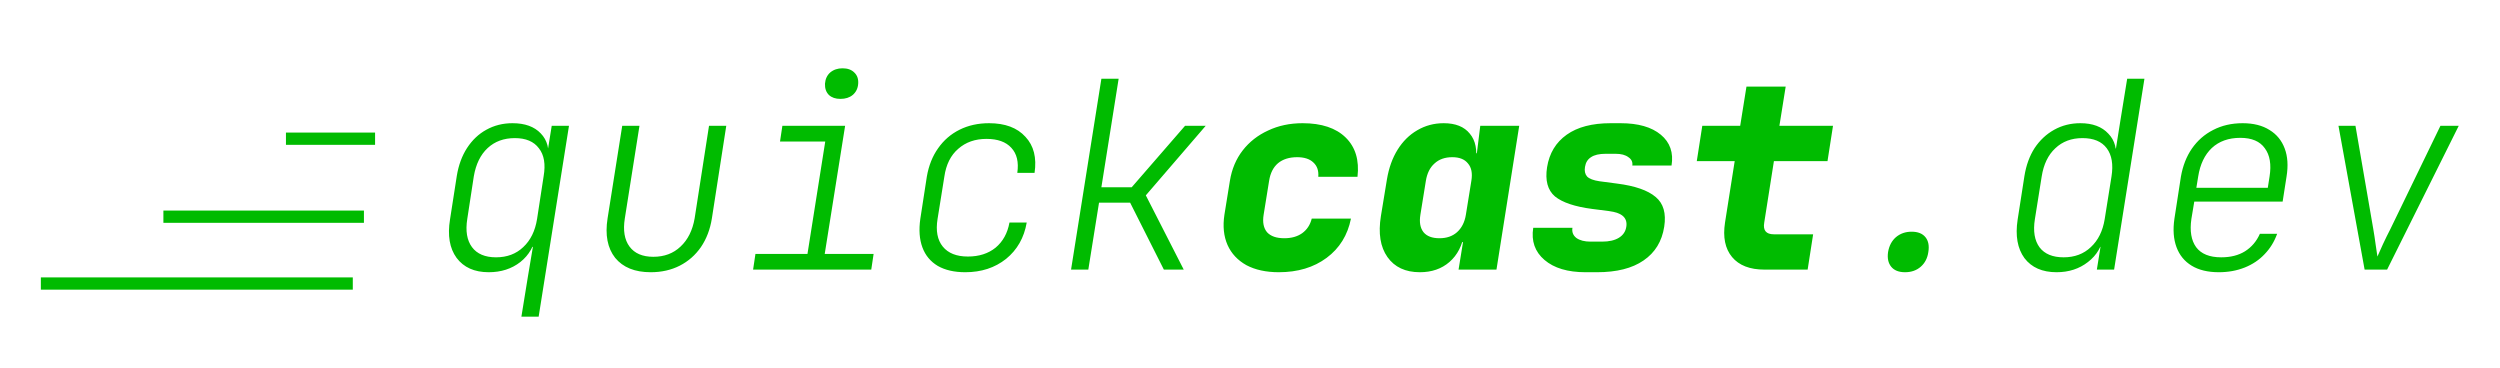 <svg width="306" height="45" viewBox="0 0 306 45" fill="none" xmlns="http://www.w3.org/2000/svg">
<g filter="url(#filter0_dd_2422_1260)">
<path d="M63.819 38.76L64.619 33.832L65.227 30.216H64.619L65.611 28.712C65.398 30.099 64.758 31.219 63.691 32.072C62.625 32.904 61.334 33.32 59.819 33.32C58.07 33.32 56.758 32.733 55.883 31.56C55.03 30.387 54.763 28.819 55.083 26.856L55.915 21.512C56.129 20.211 56.545 19.08 57.163 18.12C57.803 17.139 58.593 16.392 59.531 15.88C60.491 15.347 61.558 15.08 62.731 15.08C64.246 15.08 65.398 15.496 66.187 16.328C66.998 17.16 67.286 18.28 67.051 19.688L66.315 18.184H67.083L67.531 15.4H69.643L65.931 38.76H63.819ZM60.715 31.496C62.059 31.496 63.169 31.08 64.043 30.248C64.939 29.416 65.505 28.264 65.739 26.792L66.539 21.576C66.795 20.104 66.603 18.963 65.963 18.152C65.345 17.32 64.363 16.904 63.019 16.904C61.675 16.904 60.566 17.309 59.691 18.12C58.817 18.931 58.251 20.083 57.995 21.576L57.195 26.792C56.961 28.264 57.153 29.416 57.771 30.248C58.39 31.08 59.371 31.496 60.715 31.496ZM79.647 33.32C77.705 33.32 76.255 32.733 75.295 31.56C74.356 30.365 74.047 28.755 74.367 26.728L76.159 15.4H78.271L76.479 26.728C76.244 28.2 76.436 29.352 77.055 30.184C77.673 31.016 78.644 31.432 79.967 31.432C81.311 31.432 82.42 31.016 83.295 30.184C84.191 29.352 84.767 28.2 85.023 26.728L86.783 15.4H88.895L87.135 26.728C86.921 28.072 86.473 29.245 85.791 30.248C85.108 31.229 84.244 31.987 83.199 32.52C82.153 33.053 80.969 33.32 79.647 33.32ZM92.178 33L92.466 31.08H98.834L101.01 17.32H95.474L95.762 15.4H103.442L100.946 31.08H106.93L106.642 33H92.178ZM102.866 12.104C102.269 12.104 101.8 11.944 101.458 11.624C101.117 11.283 100.957 10.824 100.978 10.248C101.021 9.672 101.234 9.213 101.618 8.872C102.024 8.531 102.525 8.36 103.122 8.36C103.741 8.36 104.221 8.531 104.562 8.872C104.925 9.213 105.085 9.672 105.042 10.248C105 10.824 104.776 11.283 104.37 11.624C103.986 11.944 103.485 12.104 102.866 12.104ZM118.15 33.32C116.806 33.32 115.686 33.064 114.79 32.552C113.894 32.019 113.264 31.261 112.902 30.28C112.539 29.299 112.454 28.136 112.646 26.792L113.446 21.608C113.68 20.264 114.139 19.112 114.822 18.152C115.504 17.171 116.379 16.413 117.446 15.88C118.512 15.347 119.718 15.08 121.062 15.08C123.024 15.08 124.507 15.635 125.51 16.744C126.534 17.832 126.907 19.304 126.63 21.16H124.518C124.71 19.837 124.464 18.813 123.782 18.088C123.12 17.363 122.107 17 120.742 17C119.355 17 118.203 17.405 117.286 18.216C116.368 19.005 115.803 20.136 115.59 21.608L114.758 26.792C114.523 28.243 114.736 29.373 115.398 30.184C116.059 30.995 117.083 31.4 118.47 31.4C119.835 31.4 120.966 31.037 121.862 30.312C122.758 29.565 123.323 28.541 123.558 27.24H125.67C125.35 29.096 124.507 30.579 123.142 31.688C121.776 32.776 120.112 33.32 118.15 33.32ZM131.097 33L134.809 9.64H136.921L134.809 22.92H138.521L145.049 15.4H147.577L140.249 23.912L144.889 33H142.457L138.329 24.808H134.521L133.209 33H131.097ZM156.525 33.32C154.967 33.32 153.645 33.032 152.557 32.456C151.49 31.859 150.722 31.037 150.253 29.992C149.783 28.925 149.655 27.688 149.869 26.28L150.541 22.12C150.775 20.691 151.298 19.453 152.109 18.408C152.919 17.363 153.954 16.552 155.213 15.976C156.471 15.379 157.879 15.08 159.437 15.08C161.762 15.08 163.522 15.667 164.717 16.84C165.911 18.013 166.391 19.613 166.157 21.64H161.357C161.421 20.893 161.218 20.307 160.749 19.88C160.301 19.453 159.639 19.24 158.765 19.24C157.805 19.24 157.026 19.485 156.429 19.976C155.853 20.467 155.49 21.181 155.341 22.12L154.669 26.28C154.519 27.197 154.658 27.912 155.085 28.424C155.533 28.915 156.237 29.16 157.197 29.16C158.071 29.16 158.797 28.957 159.373 28.552C159.97 28.125 160.365 27.528 160.557 26.76H165.357C164.951 28.787 163.959 30.387 162.381 31.56C160.802 32.733 158.85 33.32 156.525 33.32ZM173.792 33.32C172.022 33.32 170.699 32.701 169.824 31.464C168.95 30.227 168.683 28.552 169.024 26.44L169.76 21.96C169.995 20.552 170.432 19.336 171.072 18.312C171.712 17.288 172.512 16.499 173.472 15.944C174.454 15.368 175.531 15.08 176.704 15.08C178.155 15.08 179.222 15.507 179.904 16.36C180.608 17.192 180.843 18.365 180.608 19.88L179.648 18.76H180.768L181.184 15.4H185.952L183.168 33H178.528L179.072 29.64H177.952L179.232 28.52C178.998 30.035 178.39 31.219 177.408 32.072C176.448 32.904 175.243 33.32 173.792 33.32ZM176.192 29.16C177.067 29.16 177.782 28.915 178.336 28.424C178.912 27.912 179.275 27.197 179.424 26.28L180.096 22.12C180.246 21.203 180.107 20.499 179.68 20.008C179.275 19.496 178.635 19.24 177.76 19.24C176.864 19.24 176.139 19.496 175.584 20.008C175.03 20.499 174.678 21.203 174.528 22.12L173.856 26.28C173.707 27.197 173.835 27.912 174.24 28.424C174.646 28.915 175.296 29.16 176.192 29.16ZM194.068 33.32C191.892 33.32 190.217 32.819 189.044 31.816C187.87 30.813 187.412 29.501 187.668 27.88H192.468C192.382 28.392 192.542 28.808 192.948 29.128C193.374 29.427 193.95 29.576 194.676 29.576H196.084C196.958 29.576 197.652 29.416 198.164 29.096C198.676 28.776 198.974 28.328 199.06 27.752C199.145 27.219 199.017 26.792 198.676 26.472C198.334 26.152 197.748 25.939 196.916 25.832L194.9 25.576C192.766 25.299 191.241 24.787 190.324 24.04C189.428 23.272 189.108 22.077 189.364 20.456C189.641 18.749 190.441 17.427 191.764 16.488C193.086 15.549 194.878 15.08 197.14 15.08H198.356C200.51 15.08 202.153 15.549 203.284 16.488C204.414 17.427 204.852 18.685 204.596 20.264H199.796C199.86 19.837 199.7 19.496 199.316 19.24C198.953 18.963 198.43 18.824 197.748 18.824H196.532C195.742 18.824 195.145 18.963 194.74 19.24C194.334 19.496 194.089 19.891 194.004 20.424C193.918 20.915 194.004 21.309 194.26 21.608C194.537 21.885 195.038 22.077 195.764 22.184L197.94 22.472C200.116 22.749 201.684 23.293 202.644 24.104C203.604 24.893 203.956 26.109 203.7 27.752C203.422 29.544 202.58 30.92 201.172 31.88C199.785 32.84 197.886 33.32 195.476 33.32H194.068ZM215.975 33C214.183 33 212.861 32.488 212.007 31.464C211.154 30.44 210.866 29.032 211.143 27.24L212.327 19.72H207.687L208.359 15.4H212.999L213.767 10.6H218.567L217.799 15.4H224.359L223.687 19.72H217.127L215.943 27.24C215.773 28.2 216.167 28.68 217.127 28.68H221.927L221.255 33H215.975ZM233.179 33.32C232.411 33.32 231.845 33.096 231.483 32.648C231.12 32.2 230.992 31.603 231.099 30.856C231.227 30.088 231.547 29.48 232.059 29.032C232.592 28.584 233.232 28.36 233.979 28.36C234.747 28.36 235.312 28.584 235.675 29.032C236.037 29.48 236.155 30.088 236.027 30.856C235.92 31.603 235.611 32.2 235.099 32.648C234.587 33.096 233.947 33.32 233.179 33.32ZM251.726 33.32C249.977 33.32 248.665 32.744 247.79 31.592C246.937 30.419 246.66 28.851 246.958 26.888L247.79 21.544C248.004 20.221 248.42 19.08 249.038 18.12C249.678 17.16 250.478 16.413 251.438 15.88C252.398 15.347 253.465 15.08 254.638 15.08C256.132 15.08 257.273 15.507 258.062 16.36C258.873 17.192 259.161 18.301 258.926 19.688L258.414 18.184H258.99L259.566 14.568L260.366 9.64H262.478L258.766 33H256.654L257.102 30.216H256.334L257.518 28.712C257.305 30.12 256.654 31.24 255.566 32.072C254.5 32.904 253.22 33.32 251.726 33.32ZM252.59 31.496C253.934 31.496 255.044 31.08 255.918 30.248C256.814 29.416 257.38 28.275 257.614 26.824L258.446 21.608C258.681 20.136 258.489 18.984 257.87 18.152C257.252 17.32 256.26 16.904 254.894 16.904C253.55 16.904 252.441 17.32 251.566 18.152C250.692 18.963 250.137 20.115 249.902 21.608L249.07 26.824C248.836 28.296 249.028 29.448 249.646 30.28C250.265 31.091 251.246 31.496 252.59 31.496ZM271.586 33.32C270.242 33.32 269.132 33.053 268.258 32.52C267.383 31.987 266.764 31.229 266.402 30.248C266.039 29.267 265.954 28.115 266.146 26.792L266.946 21.608C267.18 20.285 267.628 19.144 268.29 18.184C268.972 17.203 269.836 16.445 270.882 15.912C271.948 15.357 273.154 15.08 274.498 15.08C275.82 15.08 276.919 15.357 277.794 15.912C278.668 16.445 279.287 17.203 279.65 18.184C280.012 19.144 280.087 20.285 279.874 21.608L279.394 24.68H268.578L268.226 26.792C268.012 28.264 268.204 29.416 268.802 30.248C269.42 31.08 270.444 31.496 271.874 31.496C273.026 31.496 273.996 31.251 274.786 30.76C275.596 30.248 276.204 29.533 276.61 28.616H278.722C278.38 29.576 277.868 30.408 277.186 31.112C276.524 31.816 275.714 32.36 274.754 32.744C273.794 33.128 272.738 33.32 271.586 33.32ZM277.538 23.24L277.794 21.608C278.028 20.136 277.836 18.984 277.218 18.152C276.62 17.299 275.618 16.872 274.21 16.872C272.78 16.872 271.618 17.288 270.722 18.12C269.847 18.952 269.292 20.115 269.058 21.608L268.834 22.984H277.89L277.538 23.24ZM289.429 33L286.229 15.4H288.309L290.485 28.008C290.592 28.627 290.688 29.256 290.773 29.896C290.88 30.536 290.955 31.037 290.997 31.4C291.168 31.037 291.392 30.536 291.669 29.896C291.968 29.256 292.277 28.627 292.597 28.008L298.709 15.4H300.949L292.181 33H289.429Z" fill="#00BB00"/>
</g>
<g filter="url(#filter1_dd_2422_1260)">
<line x1="5" y1="34.704" x2="43.182" y2="34.704" stroke="#00BB00" stroke-width="1.5"/>
<line x1="20" y1="26.523" x2="44.545" y2="26.523" stroke="#00BB00" stroke-width="1.5"/>
<line x1="35" y1="16.977" x2="45.909" y2="16.977" stroke="#00BB00" stroke-width="1.5"/>
</g>
<defs>
<filter id="filter0_dd_2422_1260" x="49.603" y="3.36" width="256.346" height="40.399" filterUnits="userSpaceOnUse" color-interpolation-filters="sRGB">
<feFlood flood-opacity="0" result="BackgroundImageFix"/>
<feColorMatrix in="SourceAlpha" type="matrix" values="0 0 0 0 0 0 0 0 0 0 0 0 0 0 0 0 0 0 127 0" result="hardAlpha"/>
<feOffset/>
<feGaussianBlur stdDeviation="2.5"/>
<feComposite in2="hardAlpha" operator="out"/>
<feColorMatrix type="matrix" values="0 0 0 0 0 0 0 0 0 0.733 0 0 0 0 0 0 0 0 0.6 0"/>
<feBlend mode="normal" in2="BackgroundImageFix" result="effect1_dropShadow_2422_1260"/>
<feColorMatrix in="SourceAlpha" type="matrix" values="0 0 0 0 0 0 0 0 0 0 0 0 0 0 0 0 0 0 127 0" result="hardAlpha"/>
<feOffset/>
<feGaussianBlur stdDeviation="1"/>
<feComposite in2="hardAlpha" operator="out"/>
<feColorMatrix type="matrix" values="0 0 0 0 0 0 0 0 0 0.733 0 0 0 0 0 0 0 0 0.8 0"/>
<feBlend mode="normal" in2="effect1_dropShadow_2422_1260" result="effect2_dropShadow_2422_1260"/>
<feBlend mode="normal" in="SourceGraphic" in2="effect2_dropShadow_2422_1260" result="shape"/>
</filter>
<filter id="filter1_dd_2422_1260" x="0" y="11.227" width="50.908" height="29.227" filterUnits="userSpaceOnUse" color-interpolation-filters="sRGB">
<feFlood flood-opacity="0" result="BackgroundImageFix"/>
<feColorMatrix in="SourceAlpha" type="matrix" values="0 0 0 0 0 0 0 0 0 0 0 0 0 0 0 0 0 0 127 0" result="hardAlpha"/>
<feOffset/>
<feGaussianBlur stdDeviation="2.5"/>
<feComposite in2="hardAlpha" operator="out"/>
<feColorMatrix type="matrix" values="0 0 0 0 0 0 0 0 0 0.733 0 0 0 0 0 0 0 0 0.6 0"/>
<feBlend mode="normal" in2="BackgroundImageFix" result="effect1_dropShadow_2422_1260"/>
<feColorMatrix in="SourceAlpha" type="matrix" values="0 0 0 0 0 0 0 0 0 0 0 0 0 0 0 0 0 0 127 0" result="hardAlpha"/>
<feOffset/>
<feGaussianBlur stdDeviation="1"/>
<feComposite in2="hardAlpha" operator="out"/>
<feColorMatrix type="matrix" values="0 0 0 0 0 0 0 0 0 0.733 0 0 0 0 0 0 0 0 0.8 0"/>
<feBlend mode="normal" in2="effect1_dropShadow_2422_1260" result="effect2_dropShadow_2422_1260"/>
<feBlend mode="normal" in="SourceGraphic" in2="effect2_dropShadow_2422_1260" result="shape"/>
</filter>
</defs>
</svg>
